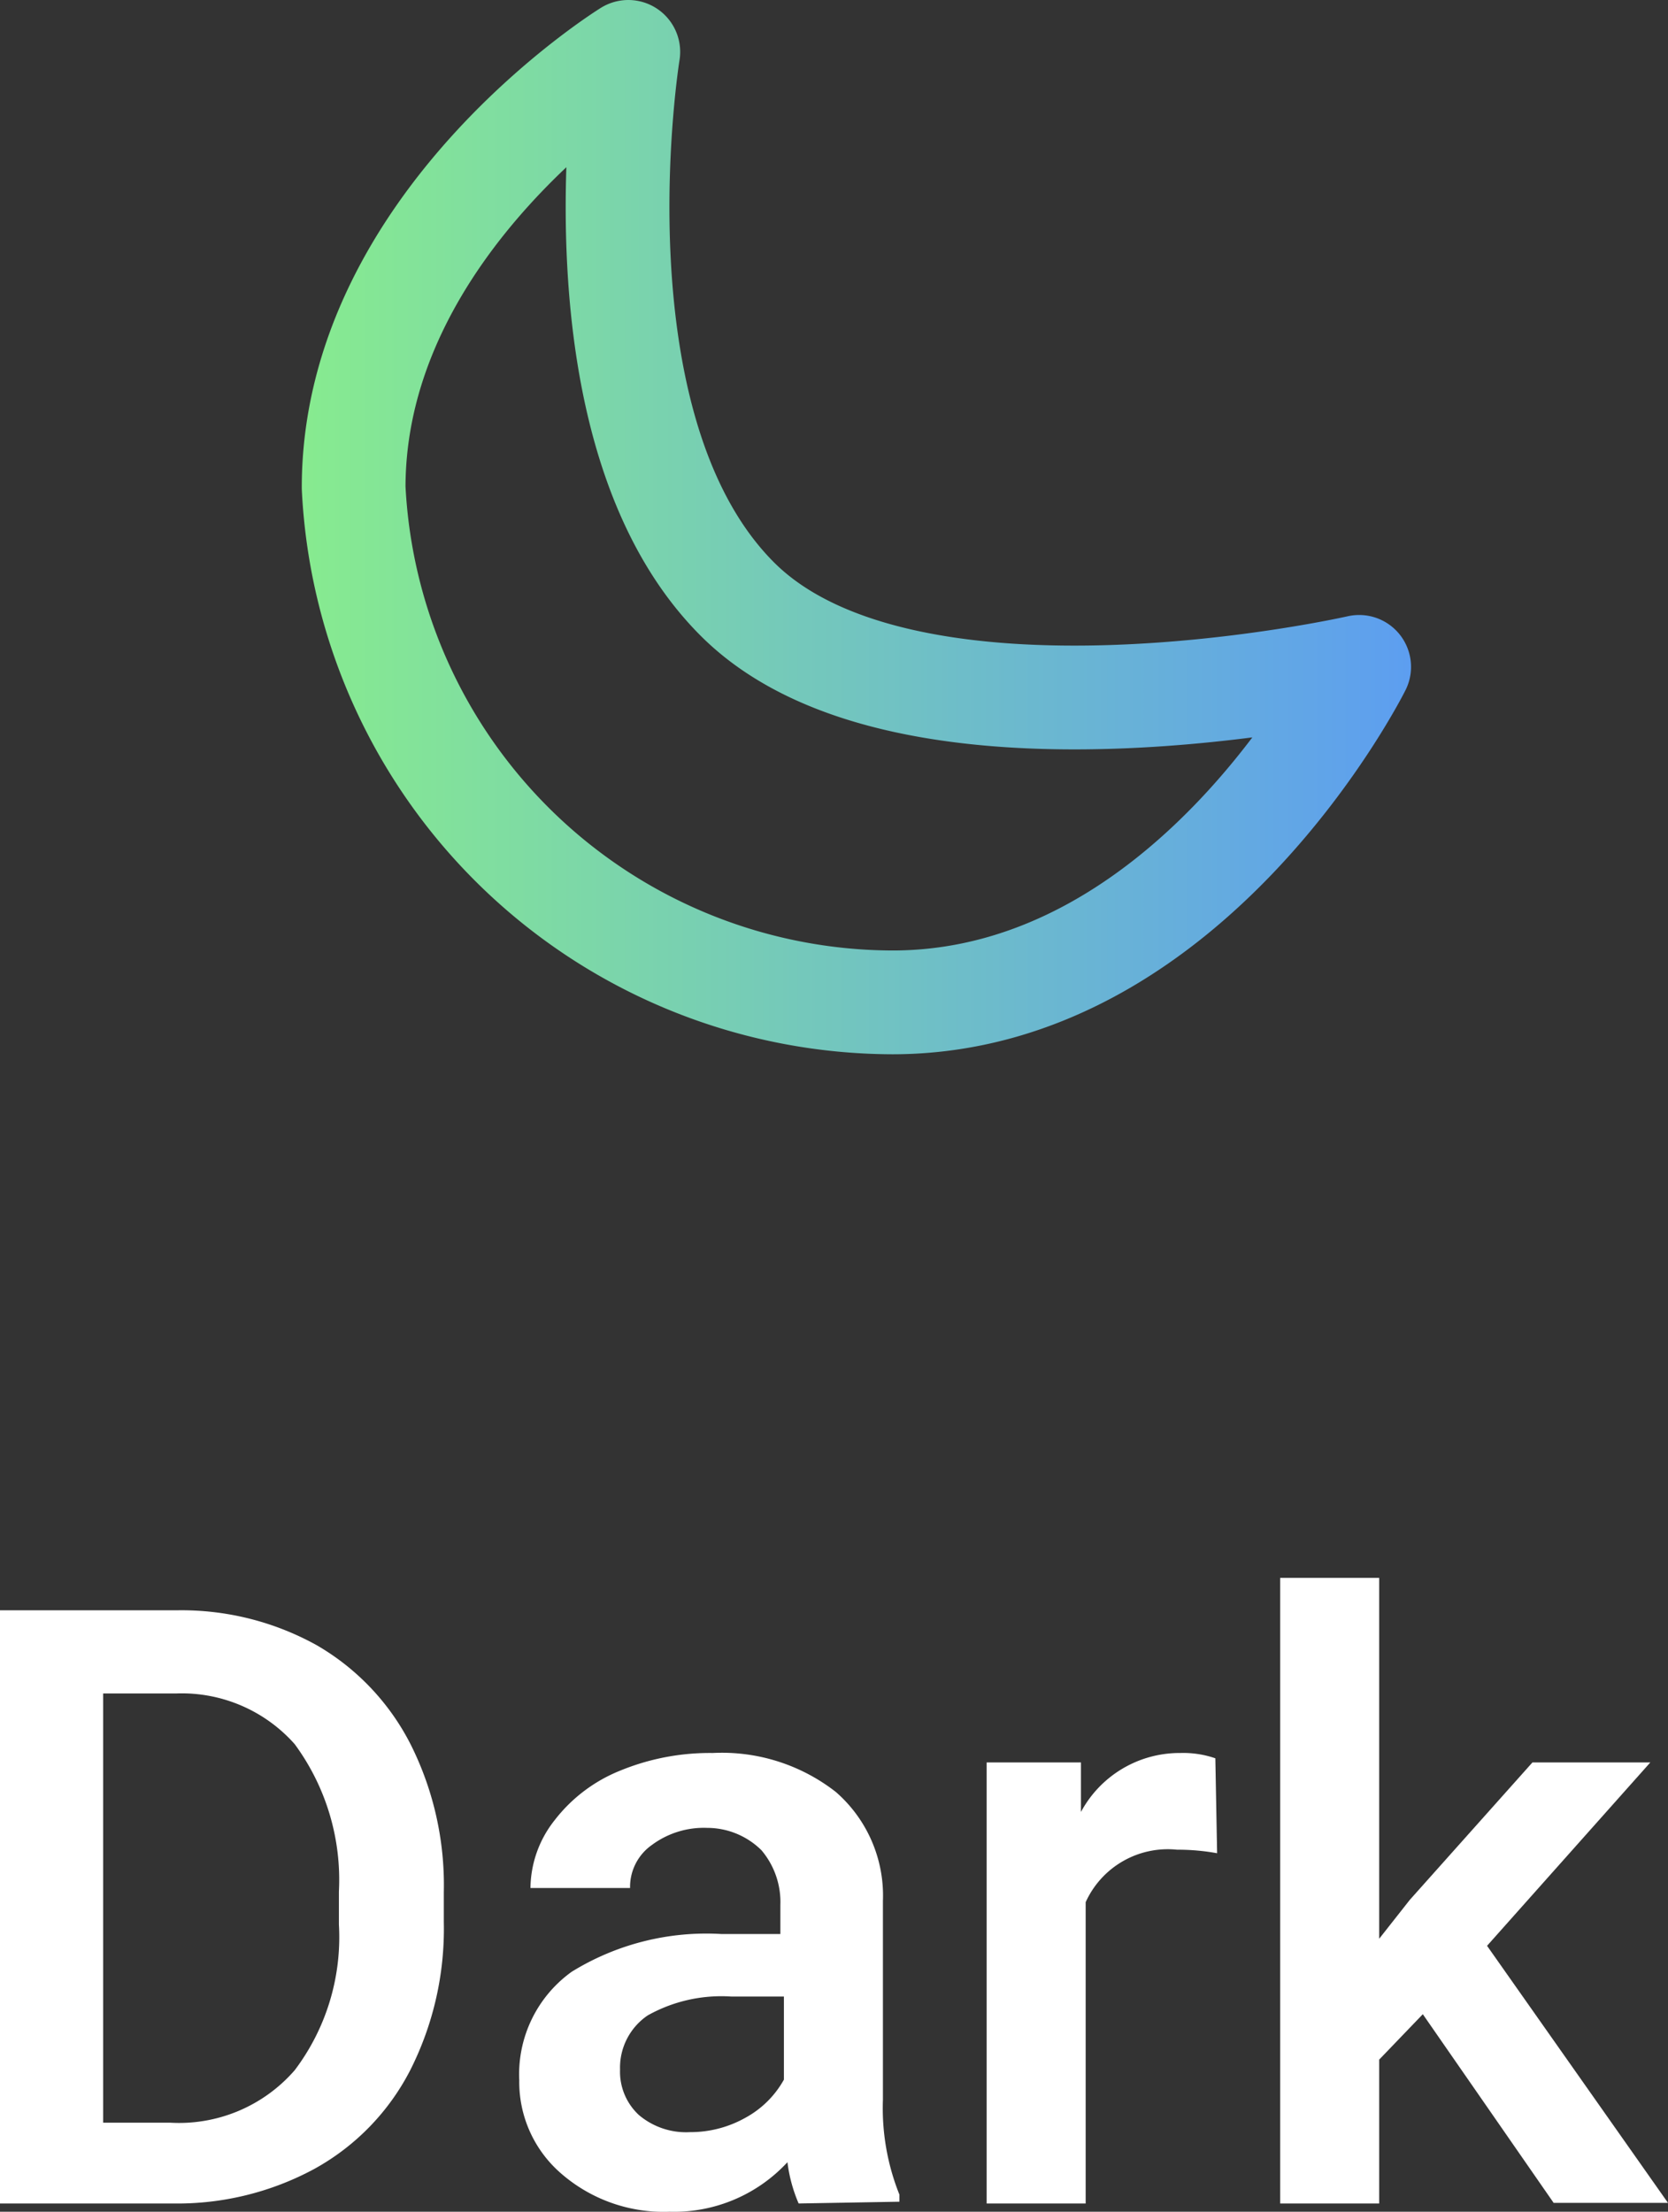 <svg xmlns="http://www.w3.org/2000/svg" xmlns:xlink="http://www.w3.org/1999/xlink" viewBox="0 0 28.3 37.51"><rect x="0" y="0" width="28.3" height="37.51" fill="#333333" stroke="none"/><defs><style>.cls-1{fill:#fff;}.cls-2{fill:none;stroke-linecap:round;stroke-linejoin:round;stroke-width:1.76px;stroke:url(#Gradiente_sem_nome_45);}</style><linearGradient id="Gradiente_sem_nome_45" x1="5.08" y1="8.95" x2="23.94" y2="8.95" gradientUnits="userSpaceOnUse"><stop offset="0" stop-color="#87eb8f"/><stop offset="1" stop-color="#5d9ef0"/></linearGradient></defs><title>icon_dark_mode</title><g id="Camada_2" data-name="Camada 2"><g id="Layer_10" data-name="Layer 10"><path class="cls-1" d="M0,37.37V27.31H3a4.73,4.73,0,0,1,2.37.59,4.08,4.08,0,0,1,1.6,1.69,5.32,5.32,0,0,1,.56,2.5v.51a5.31,5.31,0,0,1-.57,2.51,4,4,0,0,1-1.62,1.67,4.89,4.89,0,0,1-2.41.59Zm1.75-8.65V36H2.89A2.6,2.6,0,0,0,5,35.11a3.74,3.74,0,0,0,.75-2.47v-.56A3.88,3.88,0,0,0,5,29.58,2.56,2.56,0,0,0,3,28.72Z"/><path class="cls-1" d="M13.55,37.37a2.57,2.57,0,0,1-.19-.7,2.62,2.62,0,0,1-2,.84,2.65,2.65,0,0,1-1.83-.64,2.05,2.05,0,0,1-.72-1.59,2.14,2.14,0,0,1,.89-1.84,4.35,4.35,0,0,1,2.54-.64h1v-.49a1.36,1.36,0,0,0-.32-.93A1.31,1.31,0,0,0,12,31a1.48,1.48,0,0,0-.94.29.87.87,0,0,0-.37.73H9a1.88,1.88,0,0,1,.41-1.15,2.65,2.65,0,0,1,1.11-.84,4,4,0,0,1,1.57-.3,3.14,3.14,0,0,1,2.09.66,2.33,2.33,0,0,1,.8,1.85v3.37a3.94,3.94,0,0,0,.28,1.61v.12Zm-1.84-1.21a1.9,1.9,0,0,0,.93-.24,1.65,1.65,0,0,0,.66-.65V33.86h-.9a2.56,2.56,0,0,0-1.41.32,1.07,1.07,0,0,0-.47.92,1,1,0,0,0,.32.77A1.24,1.24,0,0,0,11.71,36.16Z"/><path class="cls-1" d="M20.65,31.43a3.74,3.74,0,0,0-.68-.06,1.53,1.53,0,0,0-1.55.89v5.11H16.74V29.89h1.6l0,.84a1.9,1.9,0,0,1,1.69-1,1.66,1.66,0,0,1,.59.09Z"/><path class="cls-1" d="M24.14,34.16l-.74.77v2.44H21.72V26.76H23.4v6.12l.52-.66L26,29.89h2L25.23,33l3.07,4.36H26.36Z"/><path class="cls-2" d="M10.66.88S6,3.76,6,8.27A9.18,9.18,0,0,0,15.14,17c5.08,0,7.92-5.69,7.92-5.69s-7.66,1.74-10.55-1.15S10.66.88,10.66.88Z"/></g></g></svg>